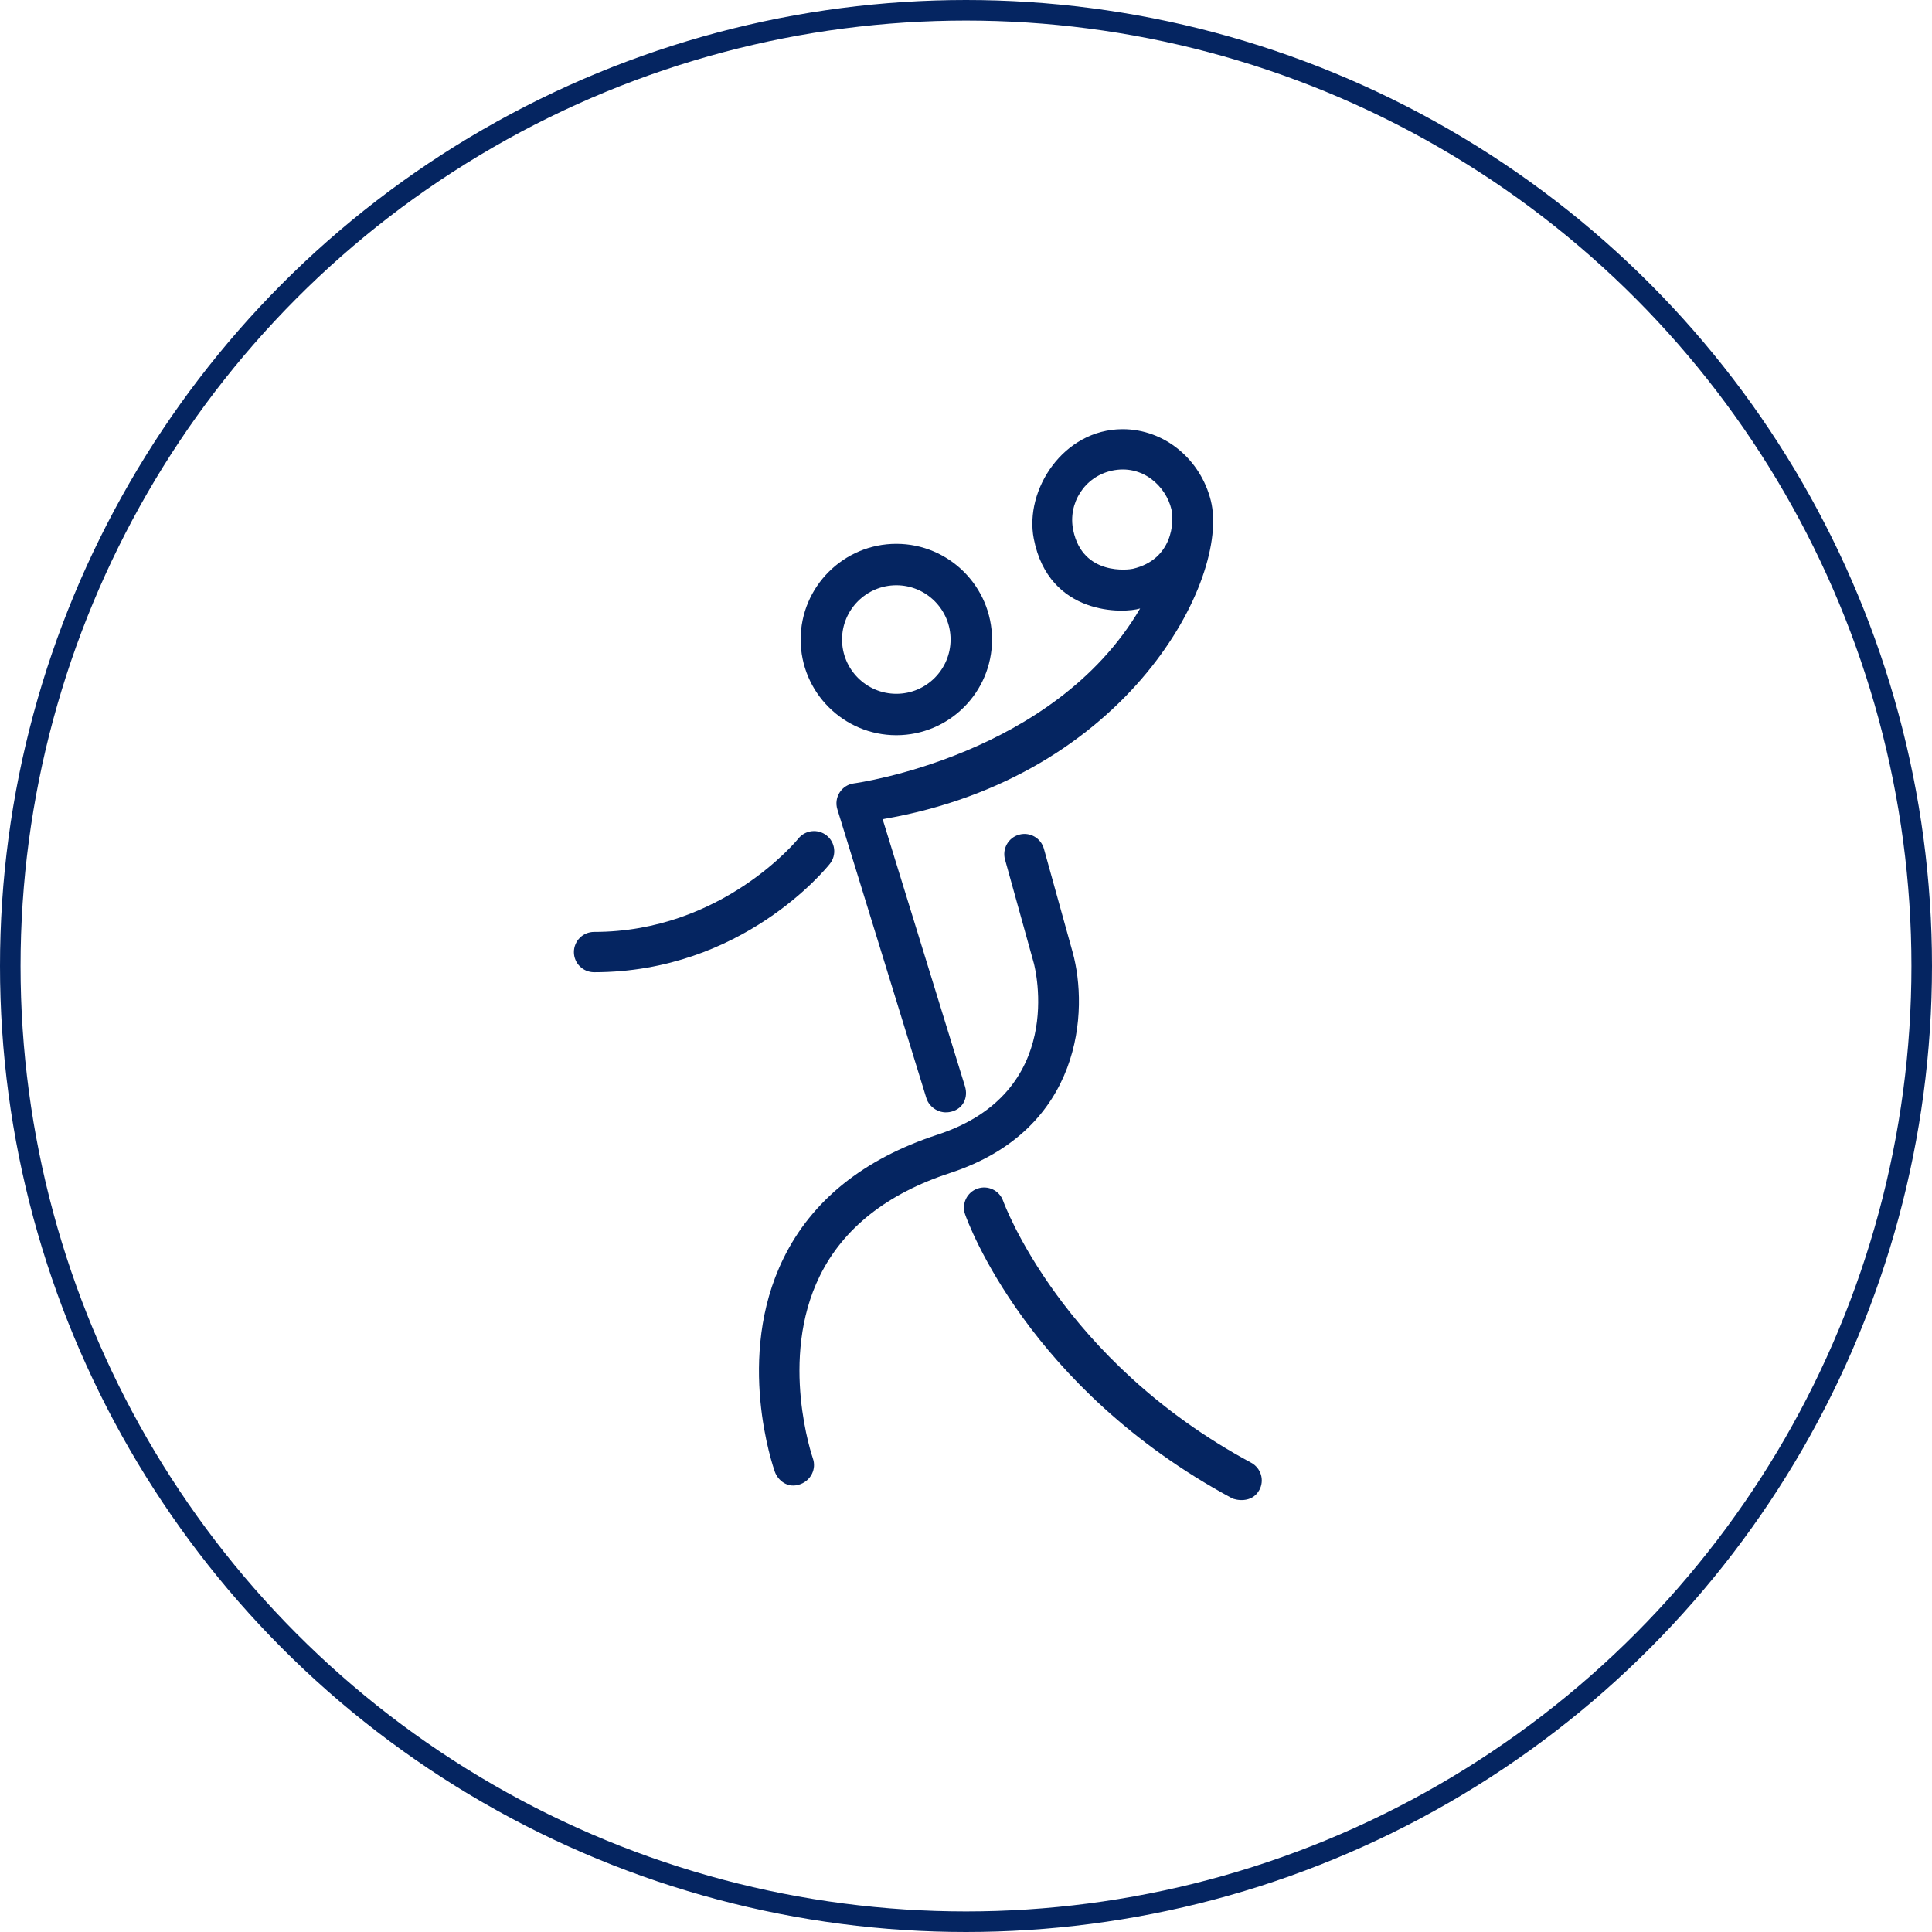 <?xml version="1.0" encoding="utf-8"?>
<!-- Generator: Adobe Illustrator 16.0.0, SVG Export Plug-In . SVG Version: 6.00 Build 0)  -->
<!DOCTYPE svg PUBLIC "-//W3C//DTD SVG 1.1//EN" "http://www.w3.org/Graphics/SVG/1.1/DTD/svg11.dtd">
<svg version="1.1" id="Capa_1" xmlns="http://www.w3.org/2000/svg" xmlns:xlink="http://www.w3.org/1999/xlink" x="0px" y="0px"
	 width="94px" height="94px" viewBox="0 0 94 94" enable-background="new 0 0 94 94" xml:space="preserve">
<g>
	<g>
		<g>
			<g>
				<path fill="#052561" d="M55.472,29.604c-4.195,7.167-13.805,8.494-13.918,8.51c-0.288,0.035-0.544,0.197-0.701,0.441
					c-0.156,0.242-0.198,0.543-0.112,0.821l4.334,14.061c0.13,0.422,0.635,0.809,1.226,0.647c0.582-0.155,0.81-0.707,0.65-1.226
					l-4.007-13.001c11.997-2.041,16.903-11.74,15.969-15.495c-0.497-2.002-2.243-3.485-4.303-3.48
					c-2.871,0.009-4.776,2.947-4.312,5.331C51.035,29.987,54.706,29.848,55.472,29.604z M54.093,22.901
					c1.501-0.327,2.635,0.762,2.9,1.875c0.143,0.602,0.071,2.442-1.875,2.898c-0.17,0.04-2.434,0.368-2.9-1.874
					C51.943,24.482,52.776,23.189,54.093,22.901z"/>
				<path fill="#052561" d="M40.379,42.024c0.335-0.425,0.263-1.04-0.161-1.375c-0.424-0.337-1.041-0.267-1.378,0.155
					c-0.037,0.046-3.694,4.538-9.935,4.538c-0.543,0-0.982,0.439-0.982,0.981s0.439,0.98,0.982,0.98
					C36.122,47.305,40.208,42.24,40.379,42.024z"/>
				<path fill="#052561" d="M52.192,46.342l-1.402-5.048c-0.146-0.521-0.684-0.829-1.209-0.683
					c-0.522,0.145-0.827,0.685-0.683,1.208l1.401,5.042c0.068,0.256,1.605,6.288-4.686,8.346c-3.592,1.174-6.115,3.2-7.495,6.021
					c-2.362,4.817-0.497,10.16-0.416,10.387c0.144,0.399,0.619,0.837,1.253,0.592c0.506-0.195,0.775-0.742,0.594-1.252
					c-0.015-0.048-1.662-4.812,0.338-8.876c1.143-2.322,3.273-4.006,6.336-5.007C52.694,54.957,52.959,49.13,52.192,46.342z"/>
				<path fill="#052561" d="M60.873,71.167c-9.239-4.975-12.038-12.658-12.065-12.734c-0.18-0.512-0.738-0.78-1.25-0.602
					c-0.512,0.178-0.781,0.738-0.603,1.248c0.119,0.344,3.045,8.463,12.987,13.817c0.148,0.078,0.956,0.28,1.329-0.399
					C61.533,72.021,61.352,71.425,60.873,71.167z"/>
			</g>
			<path fill="#052561" d="M48.267,31.115c0-2.567-2.09-4.656-4.656-4.656c-2.568,0-4.656,2.089-4.656,4.656
				c0,2.568,2.088,4.656,4.656,4.656C46.177,35.771,48.267,33.684,48.267,31.115z M40.969,31.115c0-1.456,1.187-2.64,2.642-2.64
				s2.639,1.184,2.639,2.64c0,1.457-1.184,2.641-2.639,2.641S40.969,32.572,40.969,31.115z"/>
		</g>
	</g>
	<circle fill="none" stroke="#052561" stroke-miterlimit="10" cx="47" cy="47" r="46.5"/>
</g>
</svg>
